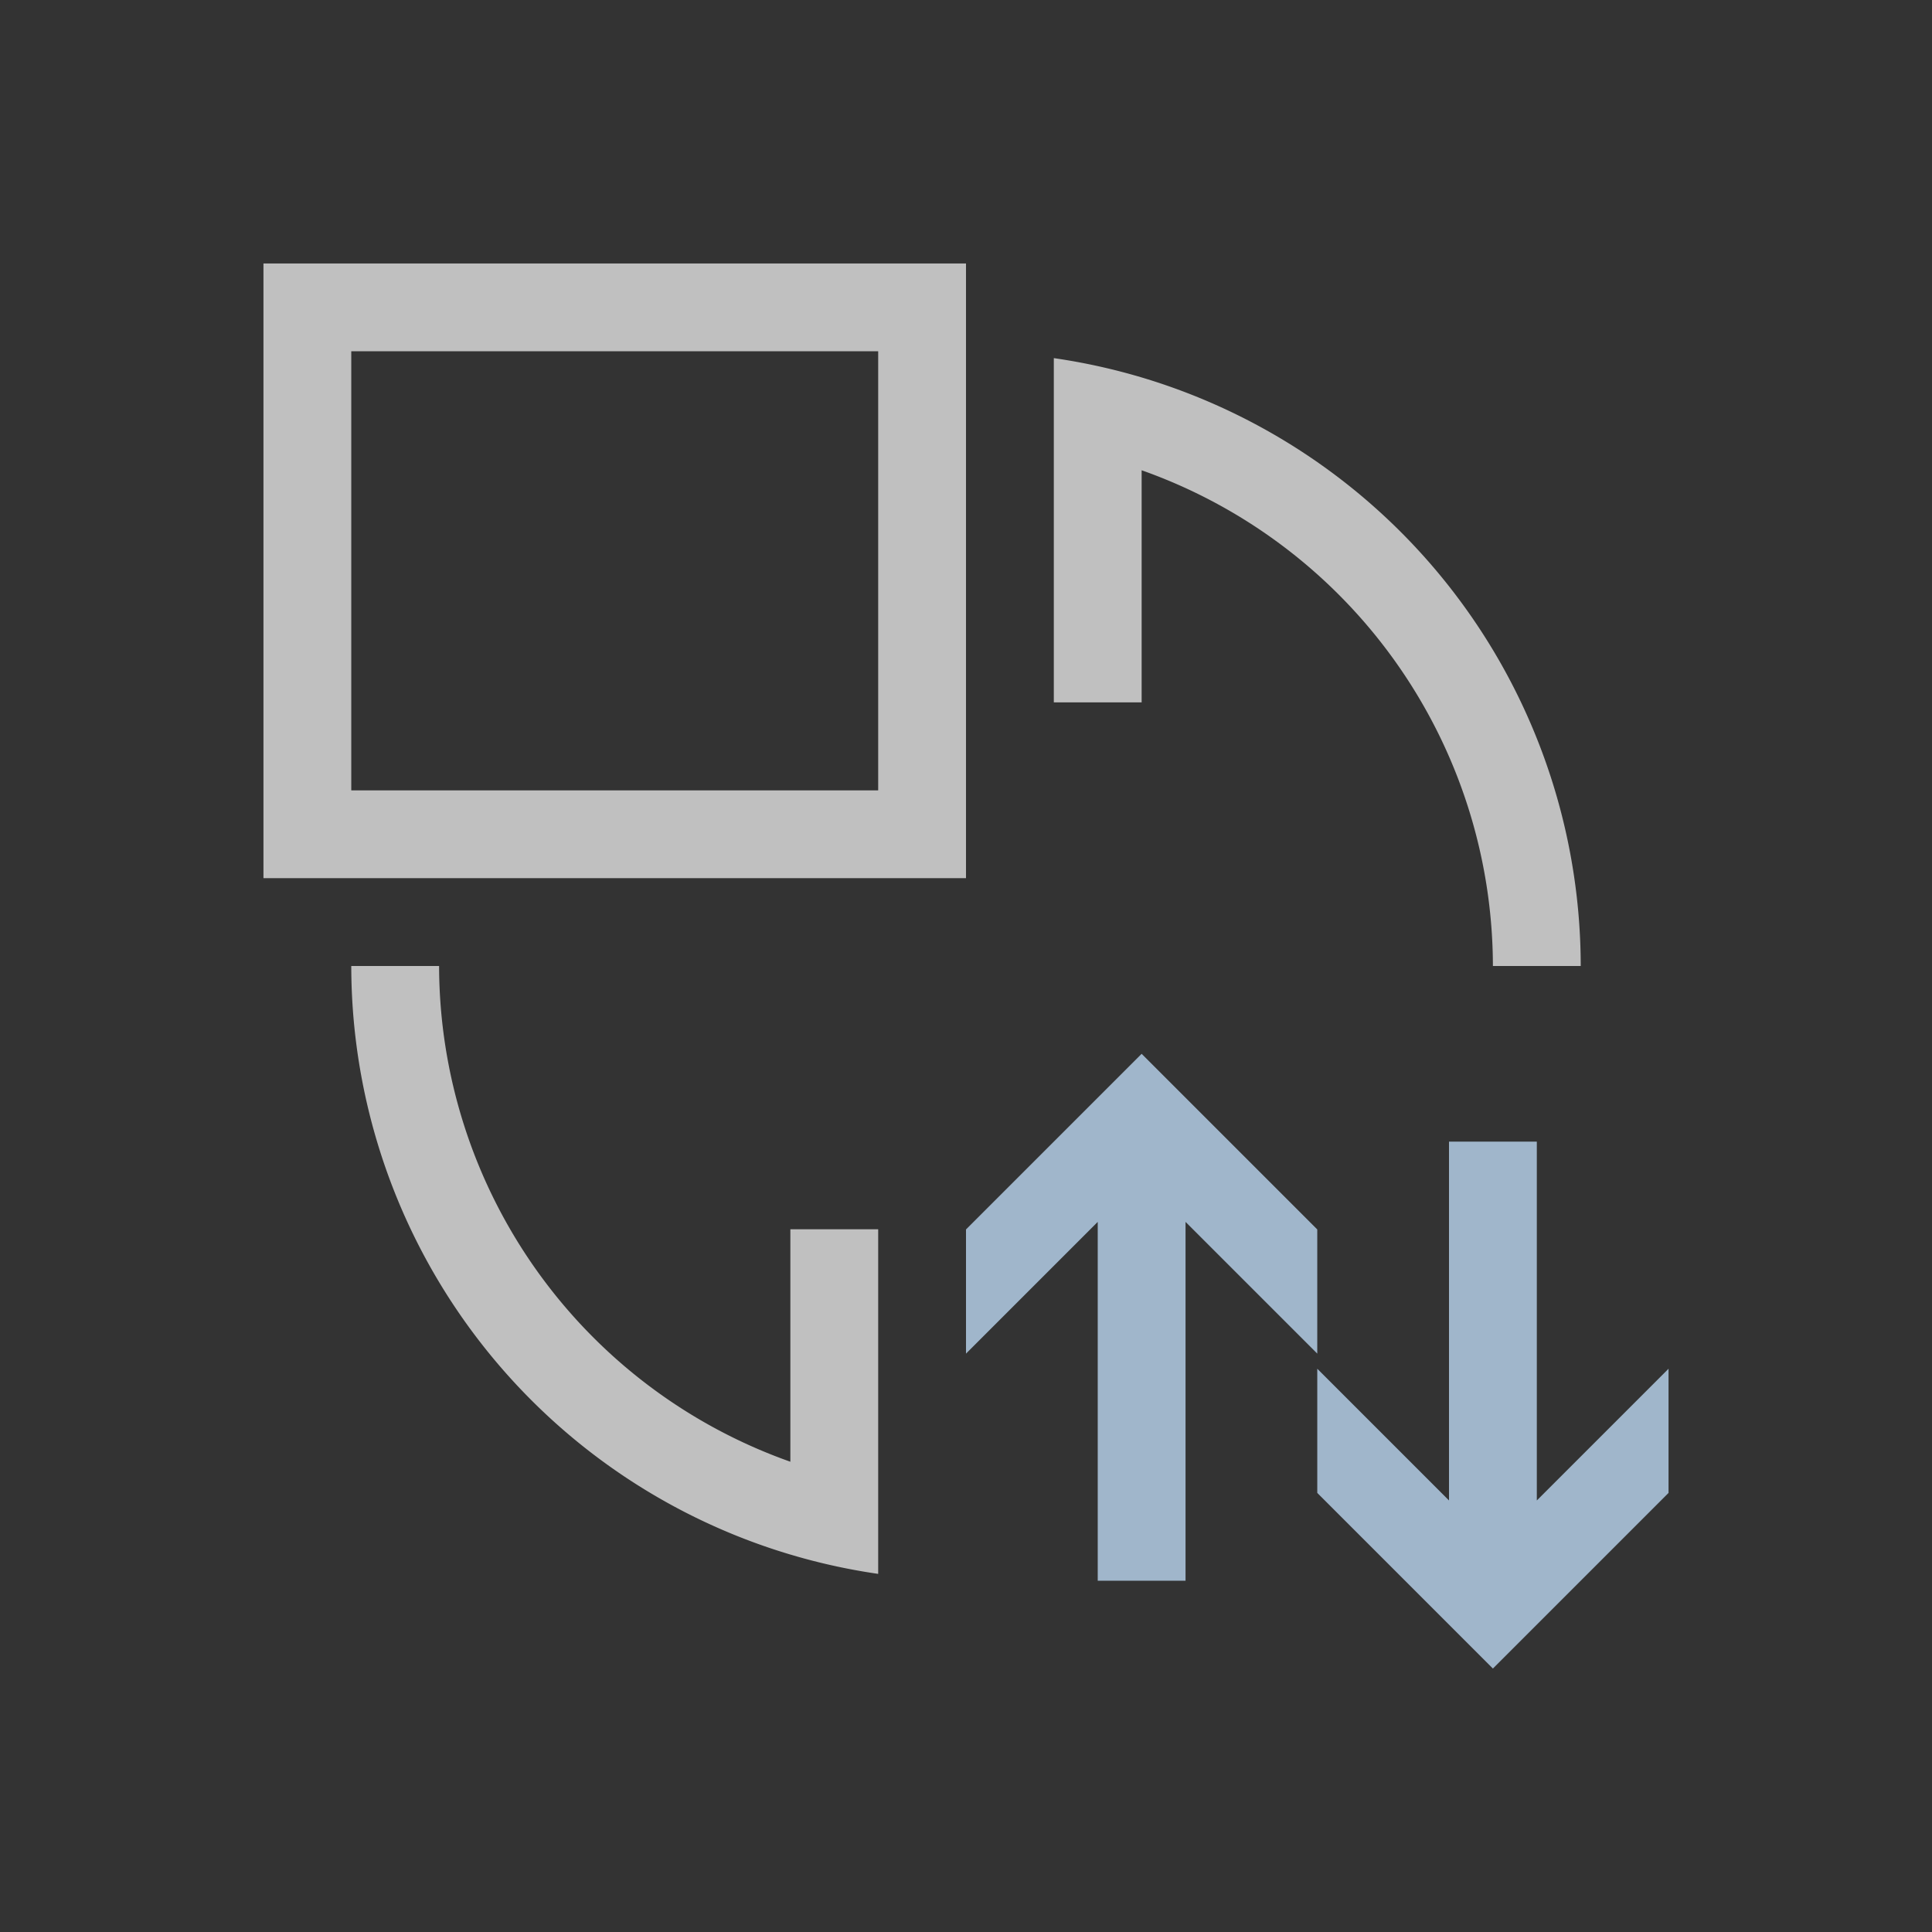 <svg xmlns="http://www.w3.org/2000/svg" viewBox="0 0 22 22">
    <rect x="0" y="0" width="22" height="22" fill="#333333" stroke="none"/>
    <path d="M3 3v7h8V3H3zm1 1h6v5H4V4zm8 .078v3.92h1V5.355A6 6 0 0 1 17 11h1a7 7 0 0 0-6-6.922zM4 11a7 7 0 0 0 6 6.922v-3.924H9v2.647A6 6 0 0 1 5 11H4z" style="fill:currentColor;fill-opacity:1;stroke:none;color:#fdfdfd;opacity:.7"/>
    <path d="m13 12-.207.207L11 14v1.414l1.5-1.5V18h1v-4.086l1.5 1.5V14l-1.793-1.793L13 12zm3.5 1v4.086l-1.5-1.5V17l1.793 1.793L17 19l.207-.207L19 17v-1.414l-1.5 1.5V13h-1z" style="fill:currentColor;fill-opacity:1;stroke:none;color:#a0b6cb"/>
</svg>
